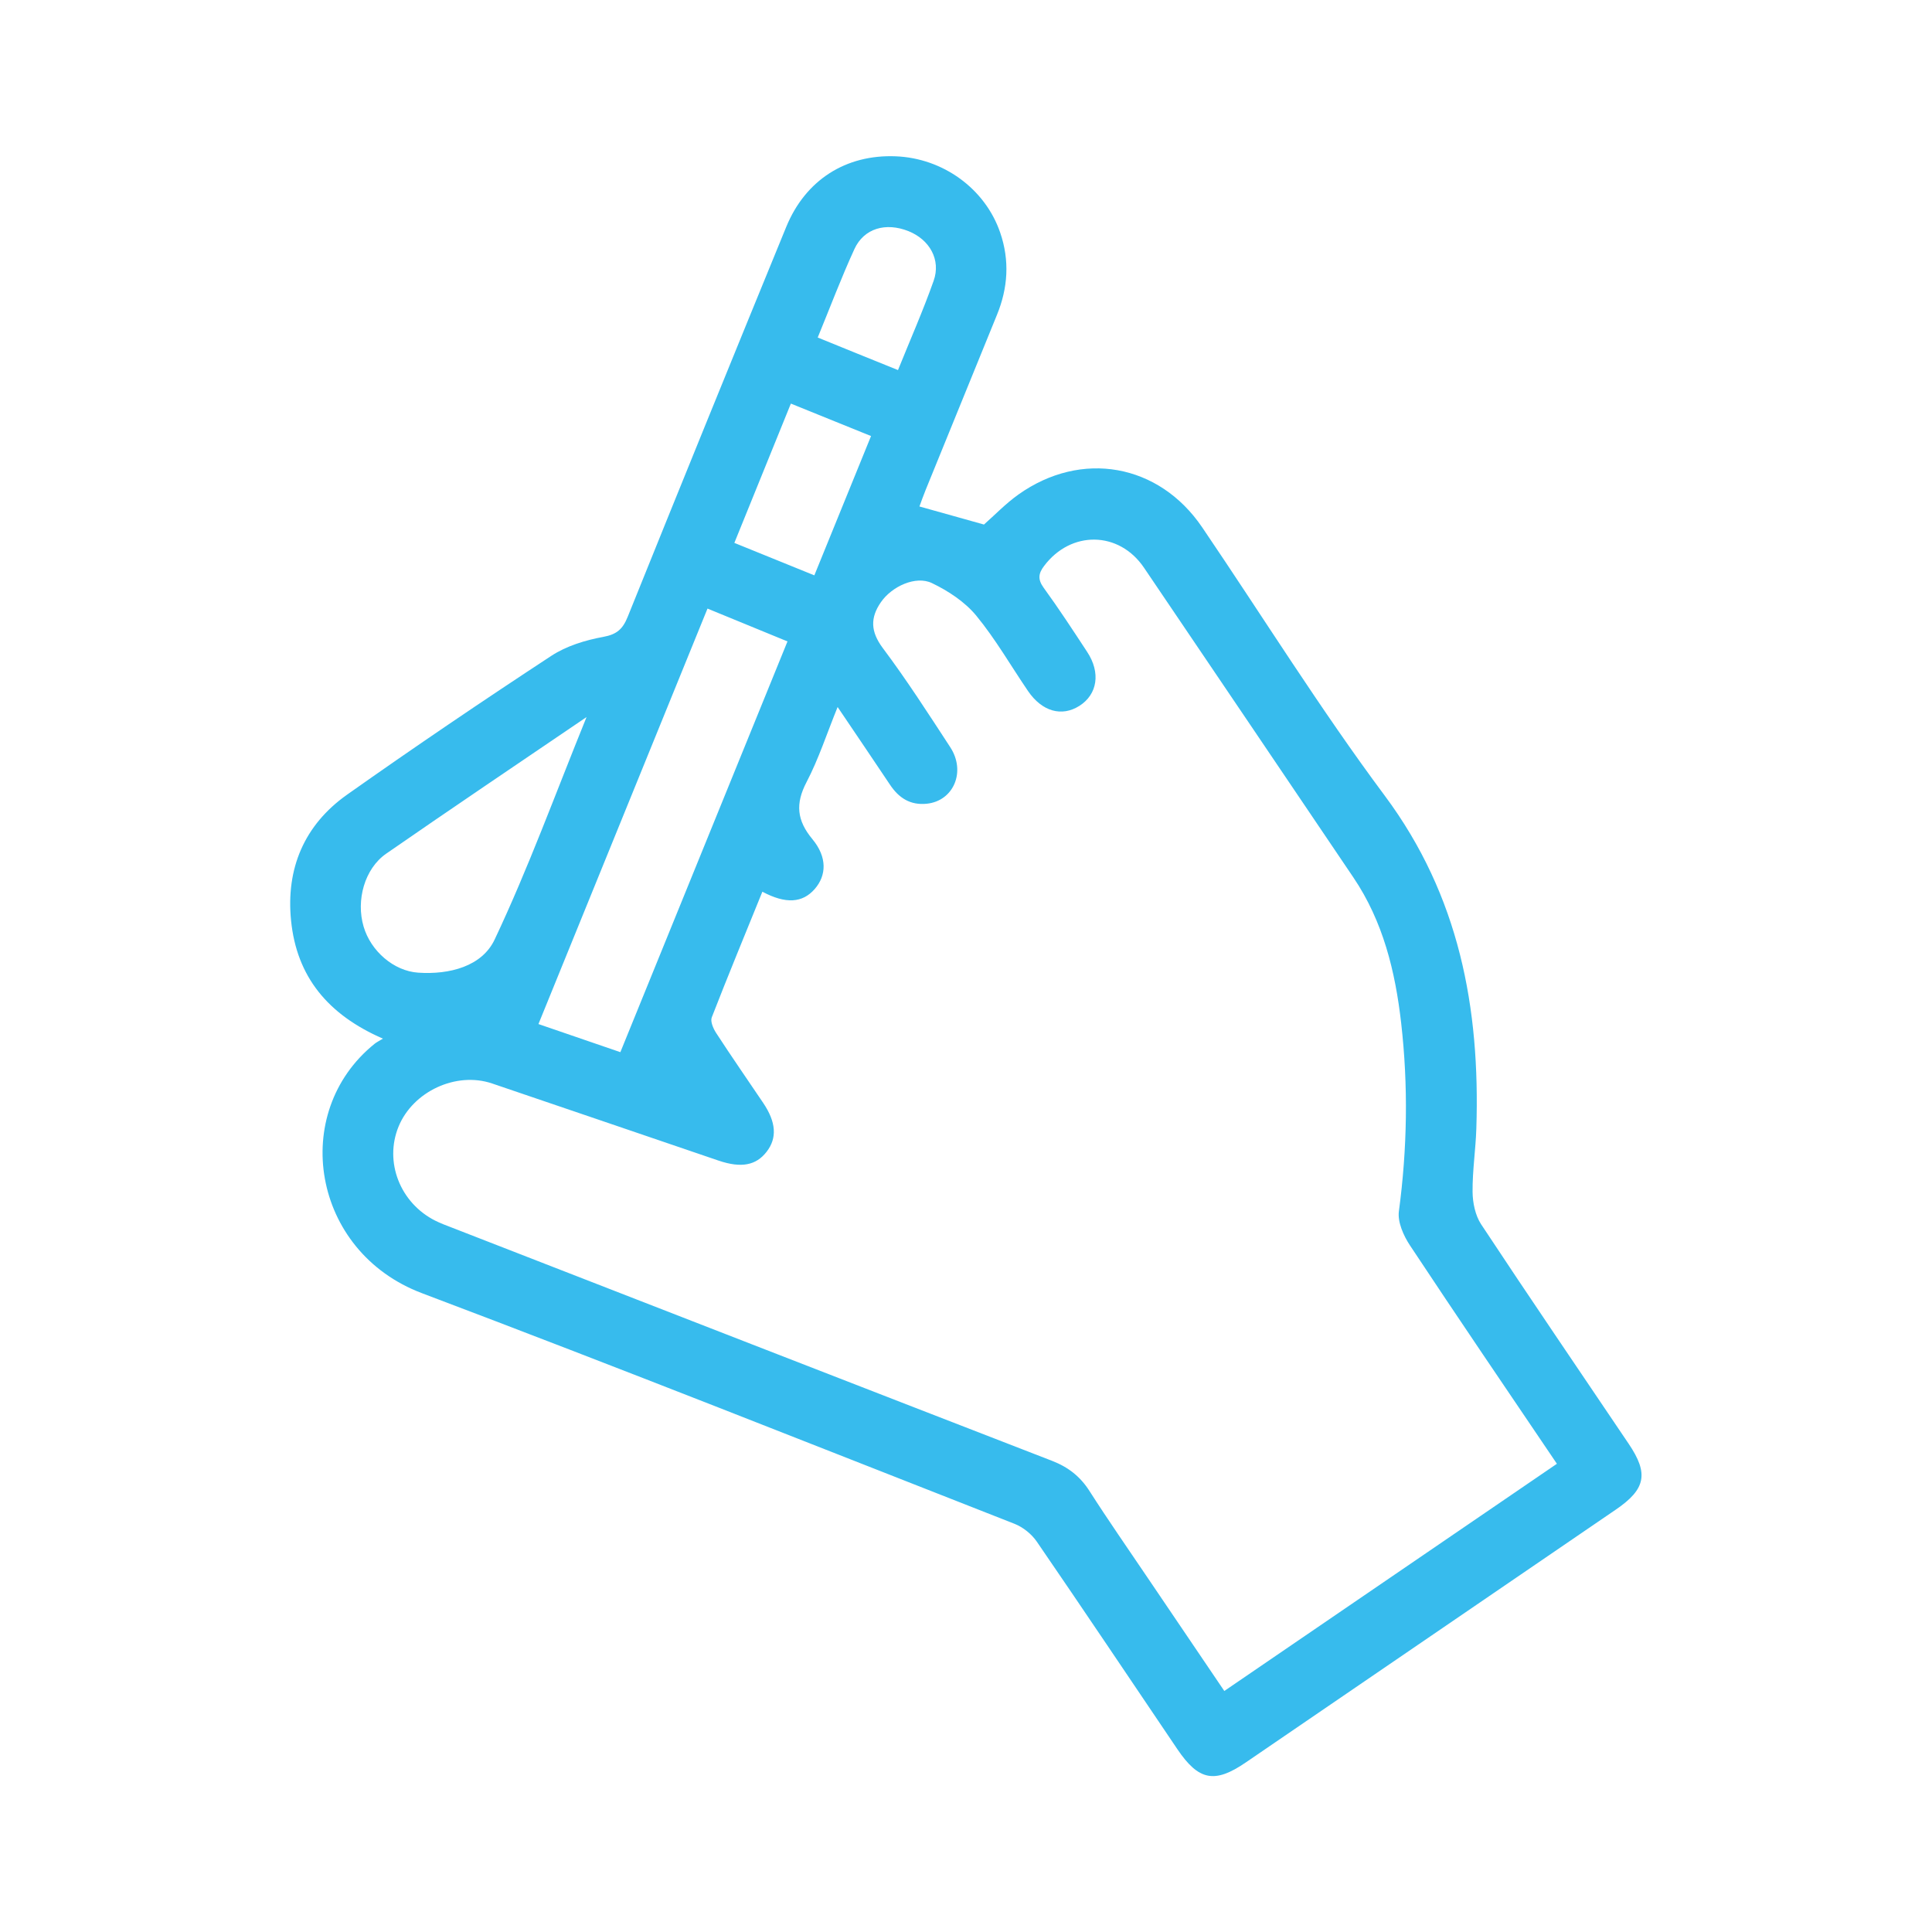 <?xml version="1.0" encoding="utf-8"?>
<!-- Generator: Adobe Illustrator 26.1.0, SVG Export Plug-In . SVG Version: 6.00 Build 0)  -->
<svg version="1.1" id="Capa_1" xmlns="http://www.w3.org/2000/svg" xmlns:xlink="http://www.w3.org/1999/xlink" x="0px" y="0px"
	 viewBox="0 0 200 200" style="enable-background:new 0 0 200 200;" xml:space="preserve">
<style type="text/css">
	.st0{fill:#37BBED;}
</style>
<g>
	<path class="st0" d="M39.64,107.52c-5.72-2.49-8.93-6.43-9.51-12.23c-0.54-5.39,1.37-9.89,5.79-13.02
		c6.96-4.92,14.02-9.7,21.14-14.37c1.57-1.03,3.53-1.63,5.39-1.97c1.42-0.26,2.02-0.82,2.53-2.08c5.43-13.47,10.9-26.92,16.41-40.36
		c2-4.88,6.19-7.51,11.32-7.31c4.91,0.19,9.27,3.35,10.83,7.9c0.99,2.88,0.81,5.74-0.35,8.55c-2.46,6.02-4.91,12.04-7.36,18.07
		c-0.25,0.61-0.47,1.24-0.65,1.73c2.27,0.64,4.46,1.24,6.68,1.87c1.1-0.97,2.25-2.17,3.57-3.11c6.52-4.63,14.54-3.2,19.02,3.4
		c6.29,9.27,12.21,18.8,18.9,27.78c7.72,10.37,9.88,22,9.48,34.45c-0.07,2.19-0.41,4.37-0.39,6.56c0.01,1.13,0.28,2.43,0.88,3.35
		c5.03,7.62,10.18,15.16,15.28,22.73c2.09,3.09,1.77,4.7-1.34,6.82c-12.77,8.72-25.53,17.45-38.3,26.17
		c-3.23,2.21-4.88,1.88-7.09-1.39c-4.84-7.16-9.65-14.34-14.54-21.47c-0.54-0.79-1.43-1.5-2.32-1.85
		c-20.42-8.01-40.81-16.12-61.33-23.87c-11.42-4.31-13.74-18.69-4.91-25.81C38.99,107.88,39.22,107.78,39.64,107.52z M78.92,92.31
		c-1.76,4.34-3.55,8.66-5.24,13.01c-0.16,0.42,0.15,1.14,0.44,1.59c1.59,2.45,3.26,4.85,4.89,7.27c1.34,1.99,1.45,3.63,0.35,5.05
		c-1.09,1.41-2.62,1.71-4.96,0.92c-7.82-2.66-15.64-5.34-23.46-7.99c-3.73-1.26-8.19,0.83-9.68,4.46c-1.5,3.66,0.15,7.91,3.81,9.75
		c0.54,0.27,1.11,0.48,1.68,0.7c20.72,8.06,41.44,16.13,62.17,24.16c1.67,0.65,2.91,1.62,3.87,3.13c1.93,3.02,3.99,5.97,6,8.95
		c2.62,3.87,5.24,7.74,7.95,11.74c11.54-7.89,22.97-15.7,34.43-23.52c-5.18-7.66-10.25-15.11-15.22-22.62c-0.66-1-1.28-2.4-1.14-3.5
		c0.87-6.5,0.98-12.99,0.24-19.49c-0.61-5.36-1.87-10.53-4.95-15.09c-7.23-10.69-14.44-21.39-21.68-32.07
		c-2.58-3.8-7.55-3.87-10.33-0.18c-0.58,0.76-0.69,1.38-0.06,2.25c1.57,2.16,3.04,4.41,4.51,6.65c1.42,2.15,1.07,4.4-0.8,5.59
		c-1.83,1.16-3.86,0.59-5.31-1.52c-1.78-2.61-3.37-5.39-5.37-7.82c-1.18-1.43-2.9-2.56-4.59-3.37c-1.67-0.8-4.15,0.34-5.28,1.98
		c-1.12,1.62-1.07,3.05,0.2,4.75c2.48,3.31,4.72,6.8,6.98,10.26c1.65,2.53,0.34,5.56-2.42,5.85c-1.72,0.18-2.91-0.6-3.82-1.97
		c-1.75-2.63-3.53-5.23-5.42-8.04c-1.12,2.75-1.96,5.37-3.22,7.78c-1.17,2.24-1,3.96,0.61,5.9c1.55,1.87,1.46,3.76,0.24,5.16
		C83.07,93.48,81.35,93.6,78.92,92.31z M64.22,108.92c5.8-14.26,11.52-28.31,17.3-42.52c-2.78-1.14-5.46-2.24-8.28-3.4
		c-5.85,14.38-11.66,28.65-17.5,43.01C58.6,106.99,61.29,107.91,64.22,108.92z M60.72,74.23c-7.2,4.89-14,9.47-20.74,14.14
		c-2.25,1.56-3.14,4.84-2.34,7.55c0.75,2.55,3.13,4.6,5.65,4.77c3.24,0.22,6.61-0.65,7.92-3.44C54.67,89.93,57.45,82.28,60.72,74.23
		z M84.3,59.56c1.98-4.85,3.9-9.59,5.87-14.42c-2.88-1.16-5.54-2.24-8.3-3.36c-1.99,4.91-3.9,9.61-5.85,14.42
		C78.85,57.35,81.48,58.41,84.3,59.56z M92.96,38.31c1.28-3.17,2.6-6.16,3.69-9.24c0.77-2.17-0.41-4.26-2.6-5.14
		c-2.35-0.94-4.61-0.3-5.6,1.85c-1.36,2.96-2.51,6.02-3.8,9.16C87.48,36.09,90.15,37.18,92.96,38.31z"/>
</g>
</svg>
